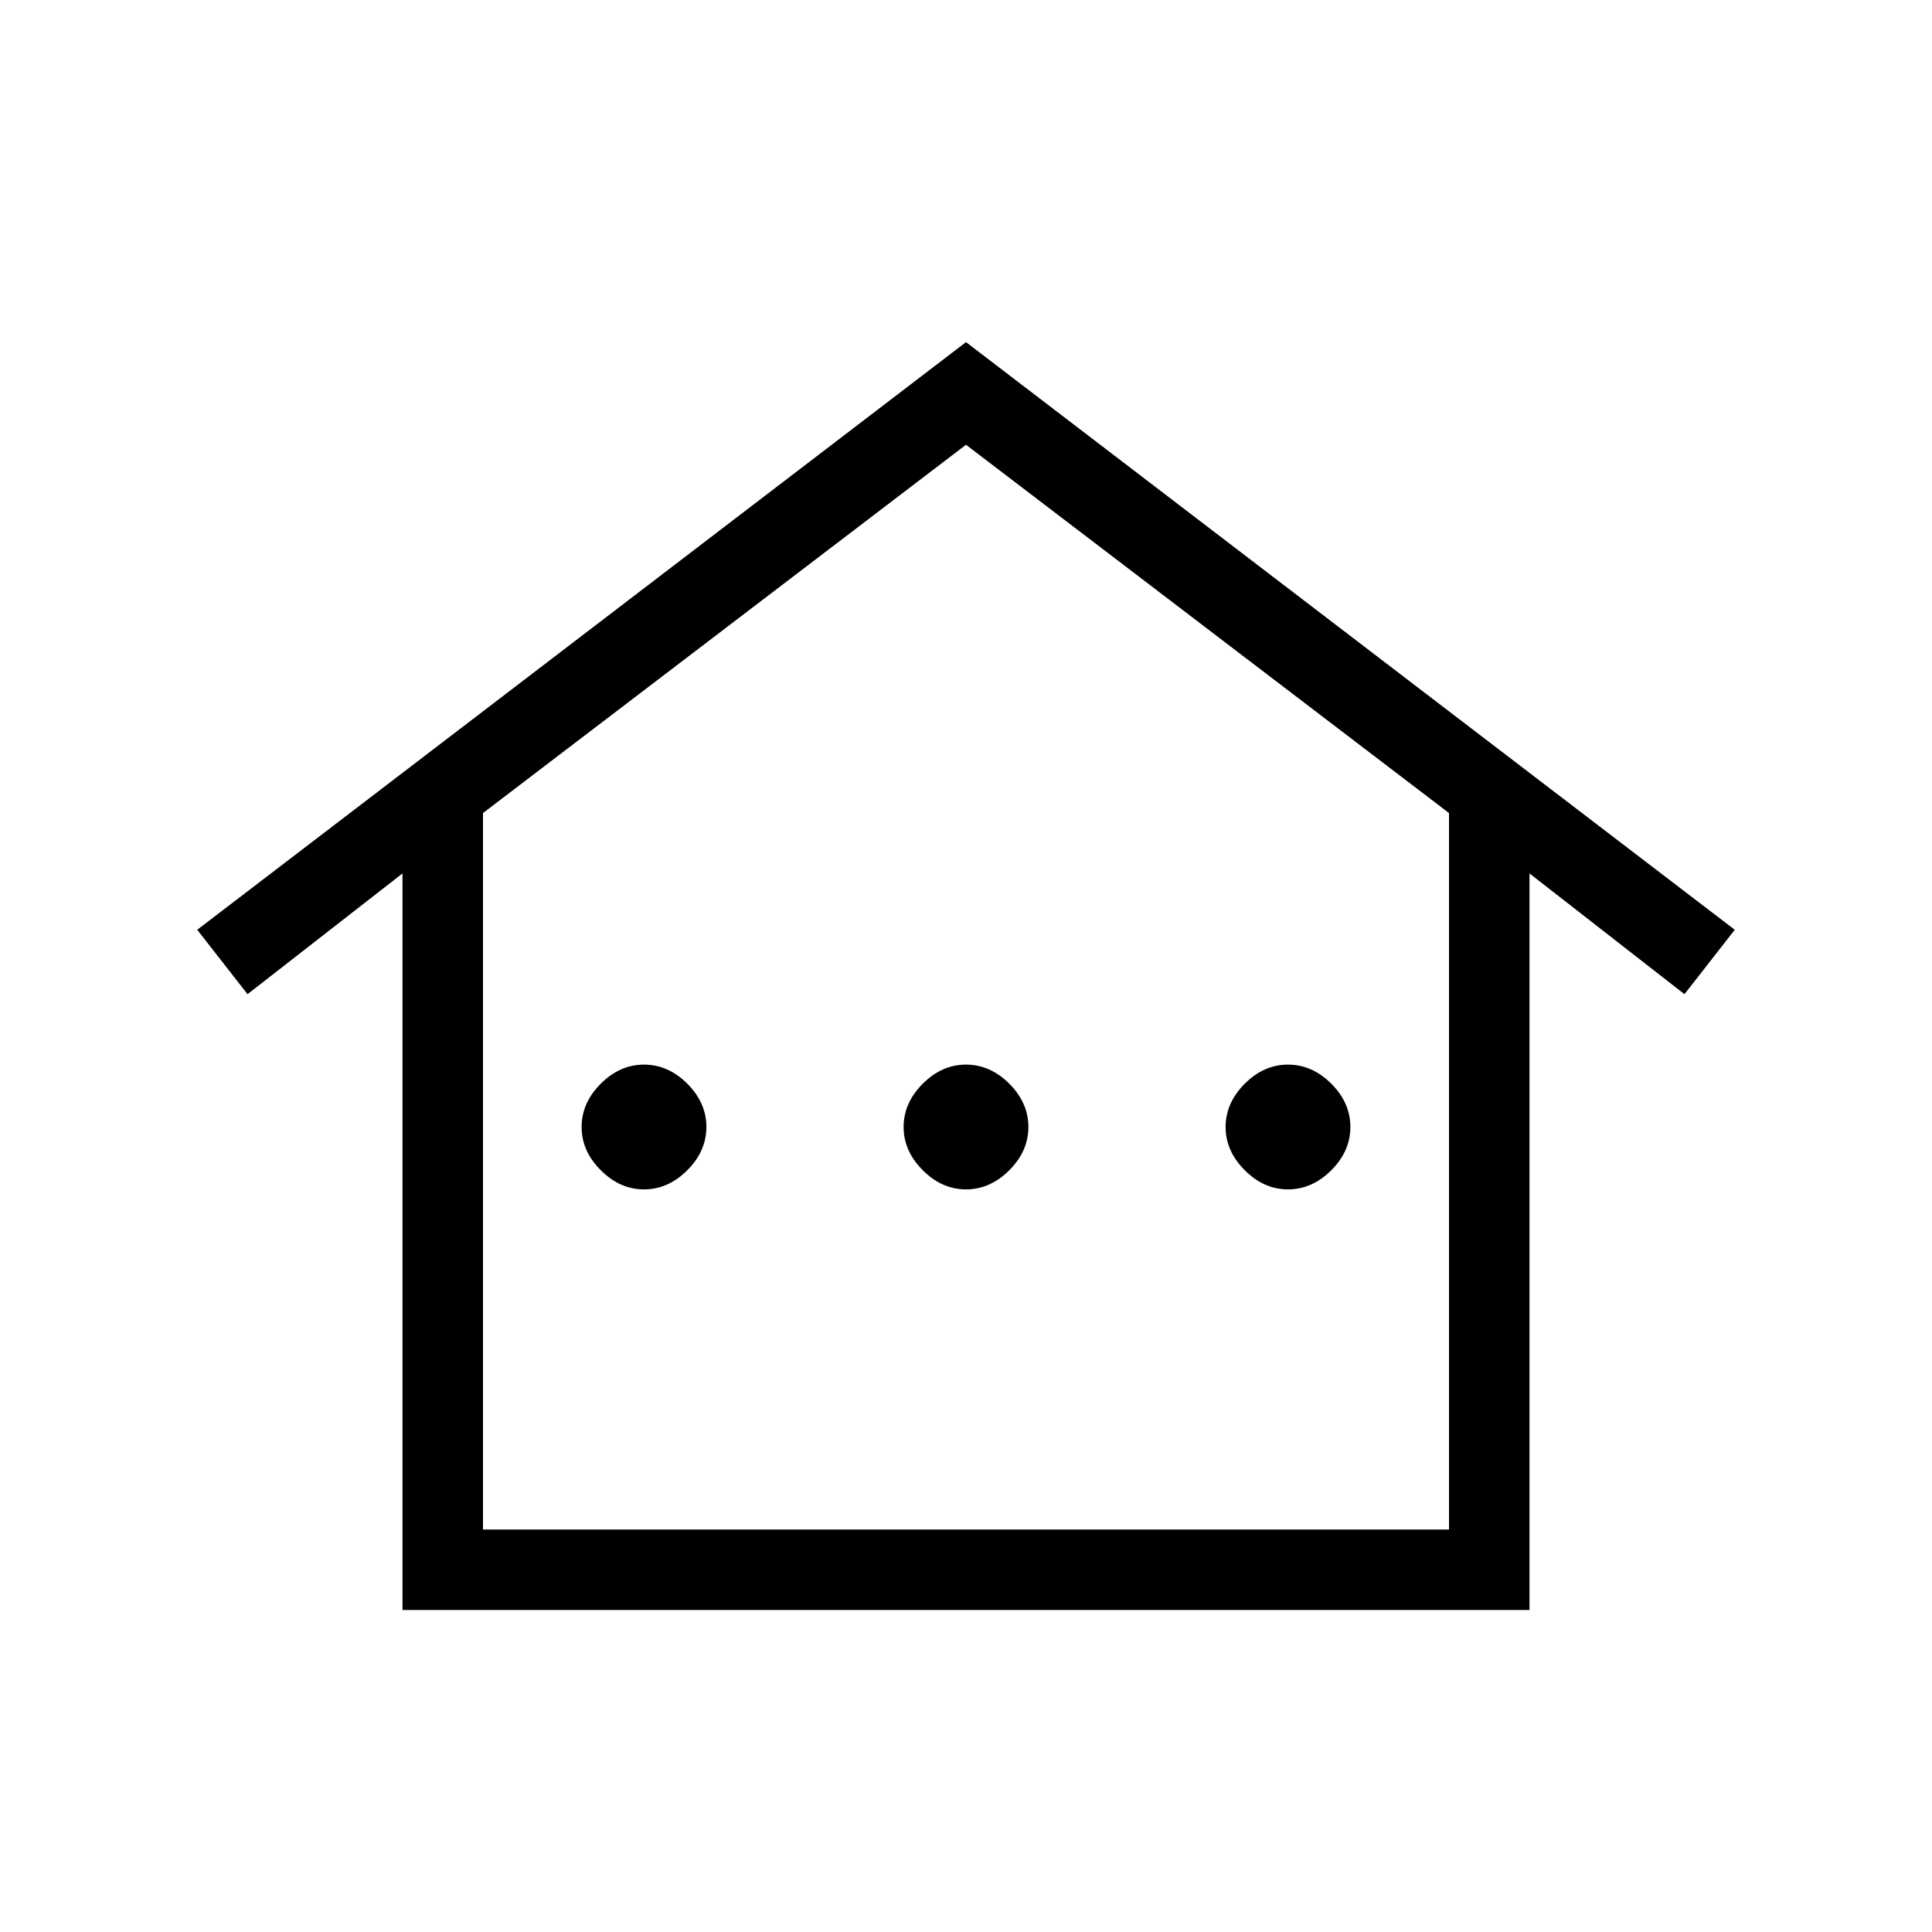<svg xmlns="http://www.w3.org/2000/svg" height="24" width="24"><path d="M5 20V10.85L3.075 12.35L2.45 11.55L12 4.25L21.55 11.55L20.925 12.35L19 10.85V20ZM6 19H18V10.1L12 5.525L6 10.1ZM6 19H18H12H6ZM8 14.775Q7.7 14.775 7.463 14.537Q7.225 14.3 7.225 14Q7.225 13.7 7.463 13.462Q7.7 13.225 8 13.225Q8.3 13.225 8.538 13.462Q8.775 13.7 8.775 14Q8.775 14.3 8.538 14.537Q8.3 14.775 8 14.775ZM12 14.775Q11.7 14.775 11.463 14.537Q11.225 14.3 11.225 14Q11.225 13.7 11.463 13.462Q11.7 13.225 12 13.225Q12.3 13.225 12.538 13.462Q12.775 13.7 12.775 14Q12.775 14.3 12.538 14.537Q12.3 14.775 12 14.775ZM16 14.775Q15.7 14.775 15.463 14.537Q15.225 14.3 15.225 14Q15.225 13.7 15.463 13.462Q15.7 13.225 16 13.225Q16.3 13.225 16.538 13.462Q16.775 13.7 16.775 14Q16.775 14.3 16.538 14.537Q16.3 14.775 16 14.775Z"/></svg>